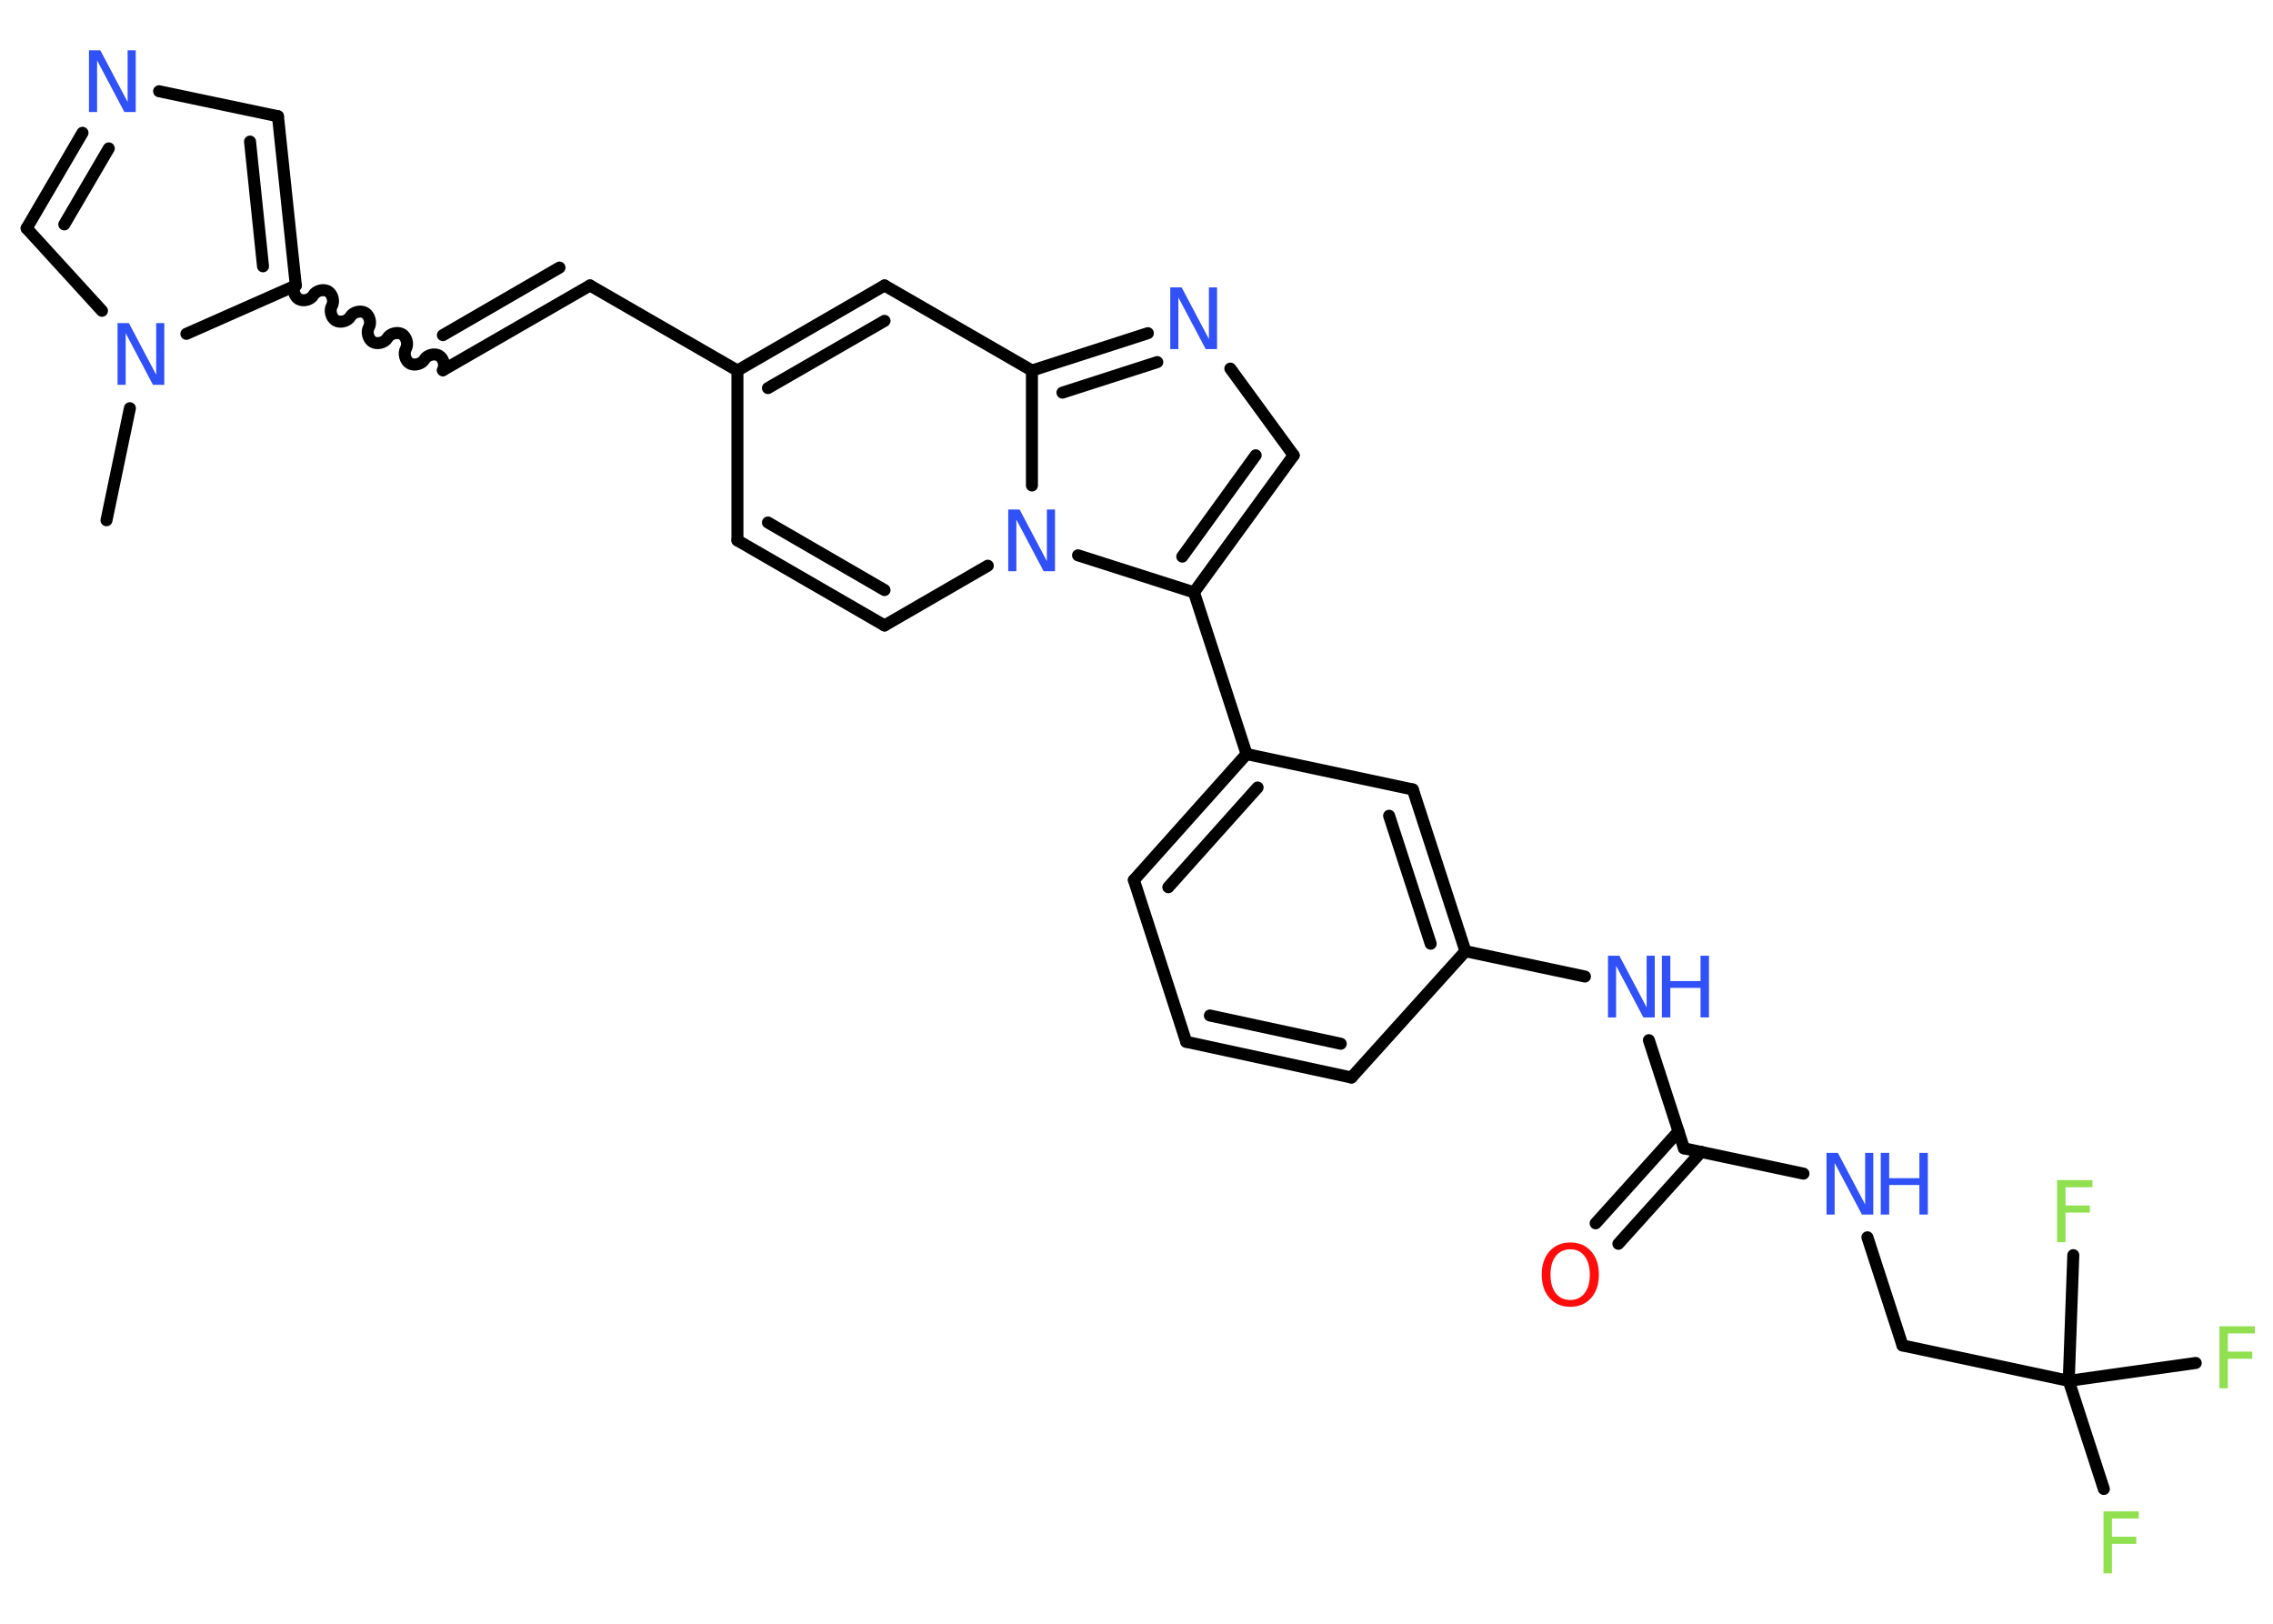 <?xml version='1.0' encoding='UTF-8'?>
<!DOCTYPE svg PUBLIC "-//W3C//DTD SVG 1.1//EN" "http://www.w3.org/Graphics/SVG/1.1/DTD/svg11.dtd">
<svg version='1.2' xmlns='http://www.w3.org/2000/svg' xmlns:xlink='http://www.w3.org/1999/xlink' width='70.0mm' height='50.0mm' viewBox='0 0 70.0 50.0'>
  <desc>Generated by the Chemistry Development Kit (http://github.com/cdk)</desc>
  <g stroke-linecap='round' stroke-linejoin='round' stroke='#000000' stroke-width='.37' fill='#3050F8'>
    <rect x='.0' y='.0' width='70.0' height='50.0' fill='#FFFFFF' stroke='none'/>
    <g id='mol1' class='mol'>
      <line id='mol1bnd1' class='bond' x1='3.28' y1='16.02' x2='4.0' y2='12.57'/>
      <line id='mol1bnd2' class='bond' x1='3.14' y1='9.57' x2='.82' y2='7.03'/>
      <g id='mol1bnd3' class='bond'>
        <line x1='2.54' y1='4.09' x2='.82' y2='7.03'/>
        <line x1='3.35' y1='4.57' x2='1.98' y2='6.91'/>
      </g>
      <line id='mol1bnd4' class='bond' x1='4.9' y1='2.81' x2='8.56' y2='3.58'/>
      <g id='mol1bnd5' class='bond'>
        <line x1='9.11' y1='8.79' x2='8.56' y2='3.58'/>
        <line x1='8.1' y1='8.2' x2='7.7' y2='4.36'/>
      </g>
      <line id='mol1bnd6' class='bond' x1='5.74' y1='10.28' x2='9.11' y2='8.79'/>
      <path id='mol1bnd7' class='bond' d='M13.64 11.4c.08 -.14 .02 -.37 -.12 -.45c-.14 -.08 -.37 -.02 -.45 .12c-.08 .14 -.31 .2 -.45 .12c-.14 -.08 -.2 -.31 -.12 -.45c.08 -.14 .02 -.37 -.12 -.45c-.14 -.08 -.37 -.02 -.45 .12c-.08 .14 -.31 .2 -.45 .12c-.14 -.08 -.2 -.31 -.12 -.45c.08 -.14 .02 -.37 -.12 -.45c-.14 -.08 -.37 -.02 -.45 .12c-.08 .14 -.31 .2 -.45 .12c-.14 -.08 -.2 -.31 -.12 -.45c.08 -.14 .02 -.37 -.12 -.45c-.14 -.08 -.37 -.02 -.45 .12c-.08 .14 -.31 .2 -.45 .12c-.14 -.08 -.2 -.31 -.12 -.45' fill='none' stroke='#000000' stroke-width='.37'/>
      <g id='mol1bnd8' class='bond'>
        <line x1='13.64' y1='11.4' x2='18.17' y2='8.79'/>
        <line x1='13.64' y1='10.32' x2='17.23' y2='8.24'/>
      </g>
      <line id='mol1bnd9' class='bond' x1='18.17' y1='8.79' x2='22.71' y2='11.41'/>
      <line id='mol1bnd10' class='bond' x1='22.71' y1='11.41' x2='22.71' y2='16.64'/>
      <g id='mol1bnd11' class='bond'>
        <line x1='22.71' y1='16.64' x2='27.24' y2='19.26'/>
        <line x1='23.65' y1='16.09' x2='27.24' y2='18.17'/>
      </g>
      <line id='mol1bnd12' class='bond' x1='27.24' y1='19.26' x2='30.42' y2='17.42'/>
      <line id='mol1bnd13' class='bond' x1='33.2' y1='17.1' x2='36.77' y2='18.24'/>
      <line id='mol1bnd14' class='bond' x1='36.77' y1='18.24' x2='38.39' y2='23.22'/>
      <g id='mol1bnd15' class='bond'>
        <line x1='38.39' y1='23.22' x2='34.92' y2='27.1'/>
        <line x1='38.73' y1='24.25' x2='35.98' y2='27.32'/>
      </g>
      <line id='mol1bnd16' class='bond' x1='34.92' y1='27.1' x2='36.53' y2='32.08'/>
      <g id='mol1bnd17' class='bond'>
        <line x1='36.53' y1='32.08' x2='41.62' y2='33.18'/>
        <line x1='37.26' y1='31.27' x2='41.29' y2='32.14'/>
      </g>
      <line id='mol1bnd18' class='bond' x1='41.62' y1='33.18' x2='45.13' y2='29.29'/>
      <line id='mol1bnd19' class='bond' x1='45.13' y1='29.29' x2='48.81' y2='30.07'/>
      <line id='mol1bnd20' class='bond' x1='50.78' y1='32.03' x2='51.86' y2='35.36'/>
      <g id='mol1bnd21' class='bond'>
        <line x1='52.39' y1='35.47' x2='49.84' y2='38.3'/>
        <line x1='51.69' y1='34.84' x2='49.14' y2='37.67'/>
      </g>
      <line id='mol1bnd22' class='bond' x1='51.86' y1='35.36' x2='55.54' y2='36.14'/>
      <line id='mol1bnd23' class='bond' x1='57.51' y1='38.1' x2='58.59' y2='41.43'/>
      <line id='mol1bnd24' class='bond' x1='58.59' y1='41.43' x2='63.71' y2='42.52'/>
      <line id='mol1bnd25' class='bond' x1='63.71' y1='42.52' x2='64.79' y2='45.85'/>
      <line id='mol1bnd26' class='bond' x1='63.71' y1='42.52' x2='67.62' y2='41.97'/>
      <line id='mol1bnd27' class='bond' x1='63.71' y1='42.52' x2='63.85' y2='38.65'/>
      <g id='mol1bnd28' class='bond'>
        <line x1='45.13' y1='29.29' x2='43.51' y2='24.31'/>
        <line x1='44.06' y1='29.06' x2='42.78' y2='25.12'/>
      </g>
      <line id='mol1bnd29' class='bond' x1='38.39' y1='23.22' x2='43.51' y2='24.31'/>
      <g id='mol1bnd30' class='bond'>
        <line x1='36.77' y1='18.24' x2='39.84' y2='14.02'/>
        <line x1='36.41' y1='17.14' x2='38.67' y2='14.02'/>
      </g>
      <line id='mol1bnd31' class='bond' x1='39.84' y1='14.02' x2='37.89' y2='11.35'/>
      <g id='mol1bnd32' class='bond'>
        <line x1='35.35' y1='10.26' x2='31.78' y2='11.41'/>
        <line x1='35.64' y1='11.15' x2='32.72' y2='12.09'/>
      </g>
      <line id='mol1bnd33' class='bond' x1='31.78' y1='14.95' x2='31.78' y2='11.41'/>
      <line id='mol1bnd34' class='bond' x1='31.78' y1='11.41' x2='27.24' y2='8.79'/>
      <g id='mol1bnd35' class='bond'>
        <line x1='27.24' y1='8.79' x2='22.71' y2='11.41'/>
        <line x1='27.24' y1='9.88' x2='23.65' y2='11.95'/>
      </g>
      <path id='mol1atm2' class='atom' d='M3.63 9.95h.34l.84 1.59v-1.59h.25v1.9h-.35l-.84 -1.59v1.59h-.25v-1.9z' stroke='none'/>
      <path id='mol1atm4' class='atom' d='M2.75 1.55h.34l.84 1.59v-1.59h.25v1.9h-.35l-.84 -1.59v1.59h-.25v-1.9z' stroke='none'/>
      <path id='mol1atm12' class='atom' d='M31.06 15.69h.34l.84 1.59v-1.59h.25v1.9h-.35l-.84 -1.59v1.59h-.25v-1.9z' stroke='none'/>
      <g id='mol1atm19' class='atom'>
        <path d='M49.53 29.43h.34l.84 1.59v-1.59h.25v1.9h-.35l-.84 -1.59v1.59h-.25v-1.9z' stroke='none'/>
        <path d='M51.18 29.43h.26v.78h.93v-.78h.26v1.9h-.26v-.91h-.93v.91h-.26v-1.9z' stroke='none'/>
      </g>
      <path id='mol1atm21' class='atom' d='M48.36 38.47q-.28 .0 -.45 .21q-.16 .21 -.16 .57q.0 .36 .16 .57q.16 .21 .45 .21q.28 .0 .44 -.21q.16 -.21 .16 -.57q.0 -.36 -.16 -.57q-.16 -.21 -.44 -.21zM48.36 38.26q.4 .0 .64 .27q.24 .27 .24 .72q.0 .45 -.24 .72q-.24 .27 -.64 .27q-.4 .0 -.64 -.27q-.24 -.27 -.24 -.72q.0 -.45 .24 -.72q.24 -.27 .64 -.27z' stroke='none' fill='#FF0D0D'/>
      <g id='mol1atm22' class='atom'>
        <path d='M56.26 35.5h.34l.84 1.59v-1.59h.25v1.9h-.35l-.84 -1.59v1.59h-.25v-1.9z' stroke='none'/>
        <path d='M57.92 35.5h.26v.78h.93v-.78h.26v1.9h-.26v-.91h-.93v.91h-.26v-1.9z' stroke='none'/>
      </g>
      <path id='mol1atm25' class='atom' d='M64.78 46.54h1.09v.22h-.83v.56h.75v.22h-.75v.91h-.26v-1.9z' stroke='none' fill='#90E050'/>
      <path id='mol1atm26' class='atom' d='M68.35 40.84h1.09v.22h-.83v.56h.75v.22h-.75v.91h-.26v-1.9z' stroke='none' fill='#90E050'/>
      <path id='mol1atm27' class='atom' d='M63.35 36.34h1.09v.22h-.83v.56h.75v.22h-.75v.91h-.26v-1.9z' stroke='none' fill='#90E050'/>
      <path id='mol1atm30' class='atom' d='M36.05 8.85h.34l.84 1.59v-1.59h.25v1.9h-.35l-.84 -1.59v1.59h-.25v-1.9z' stroke='none'/>
    </g>
  </g>
</svg>
